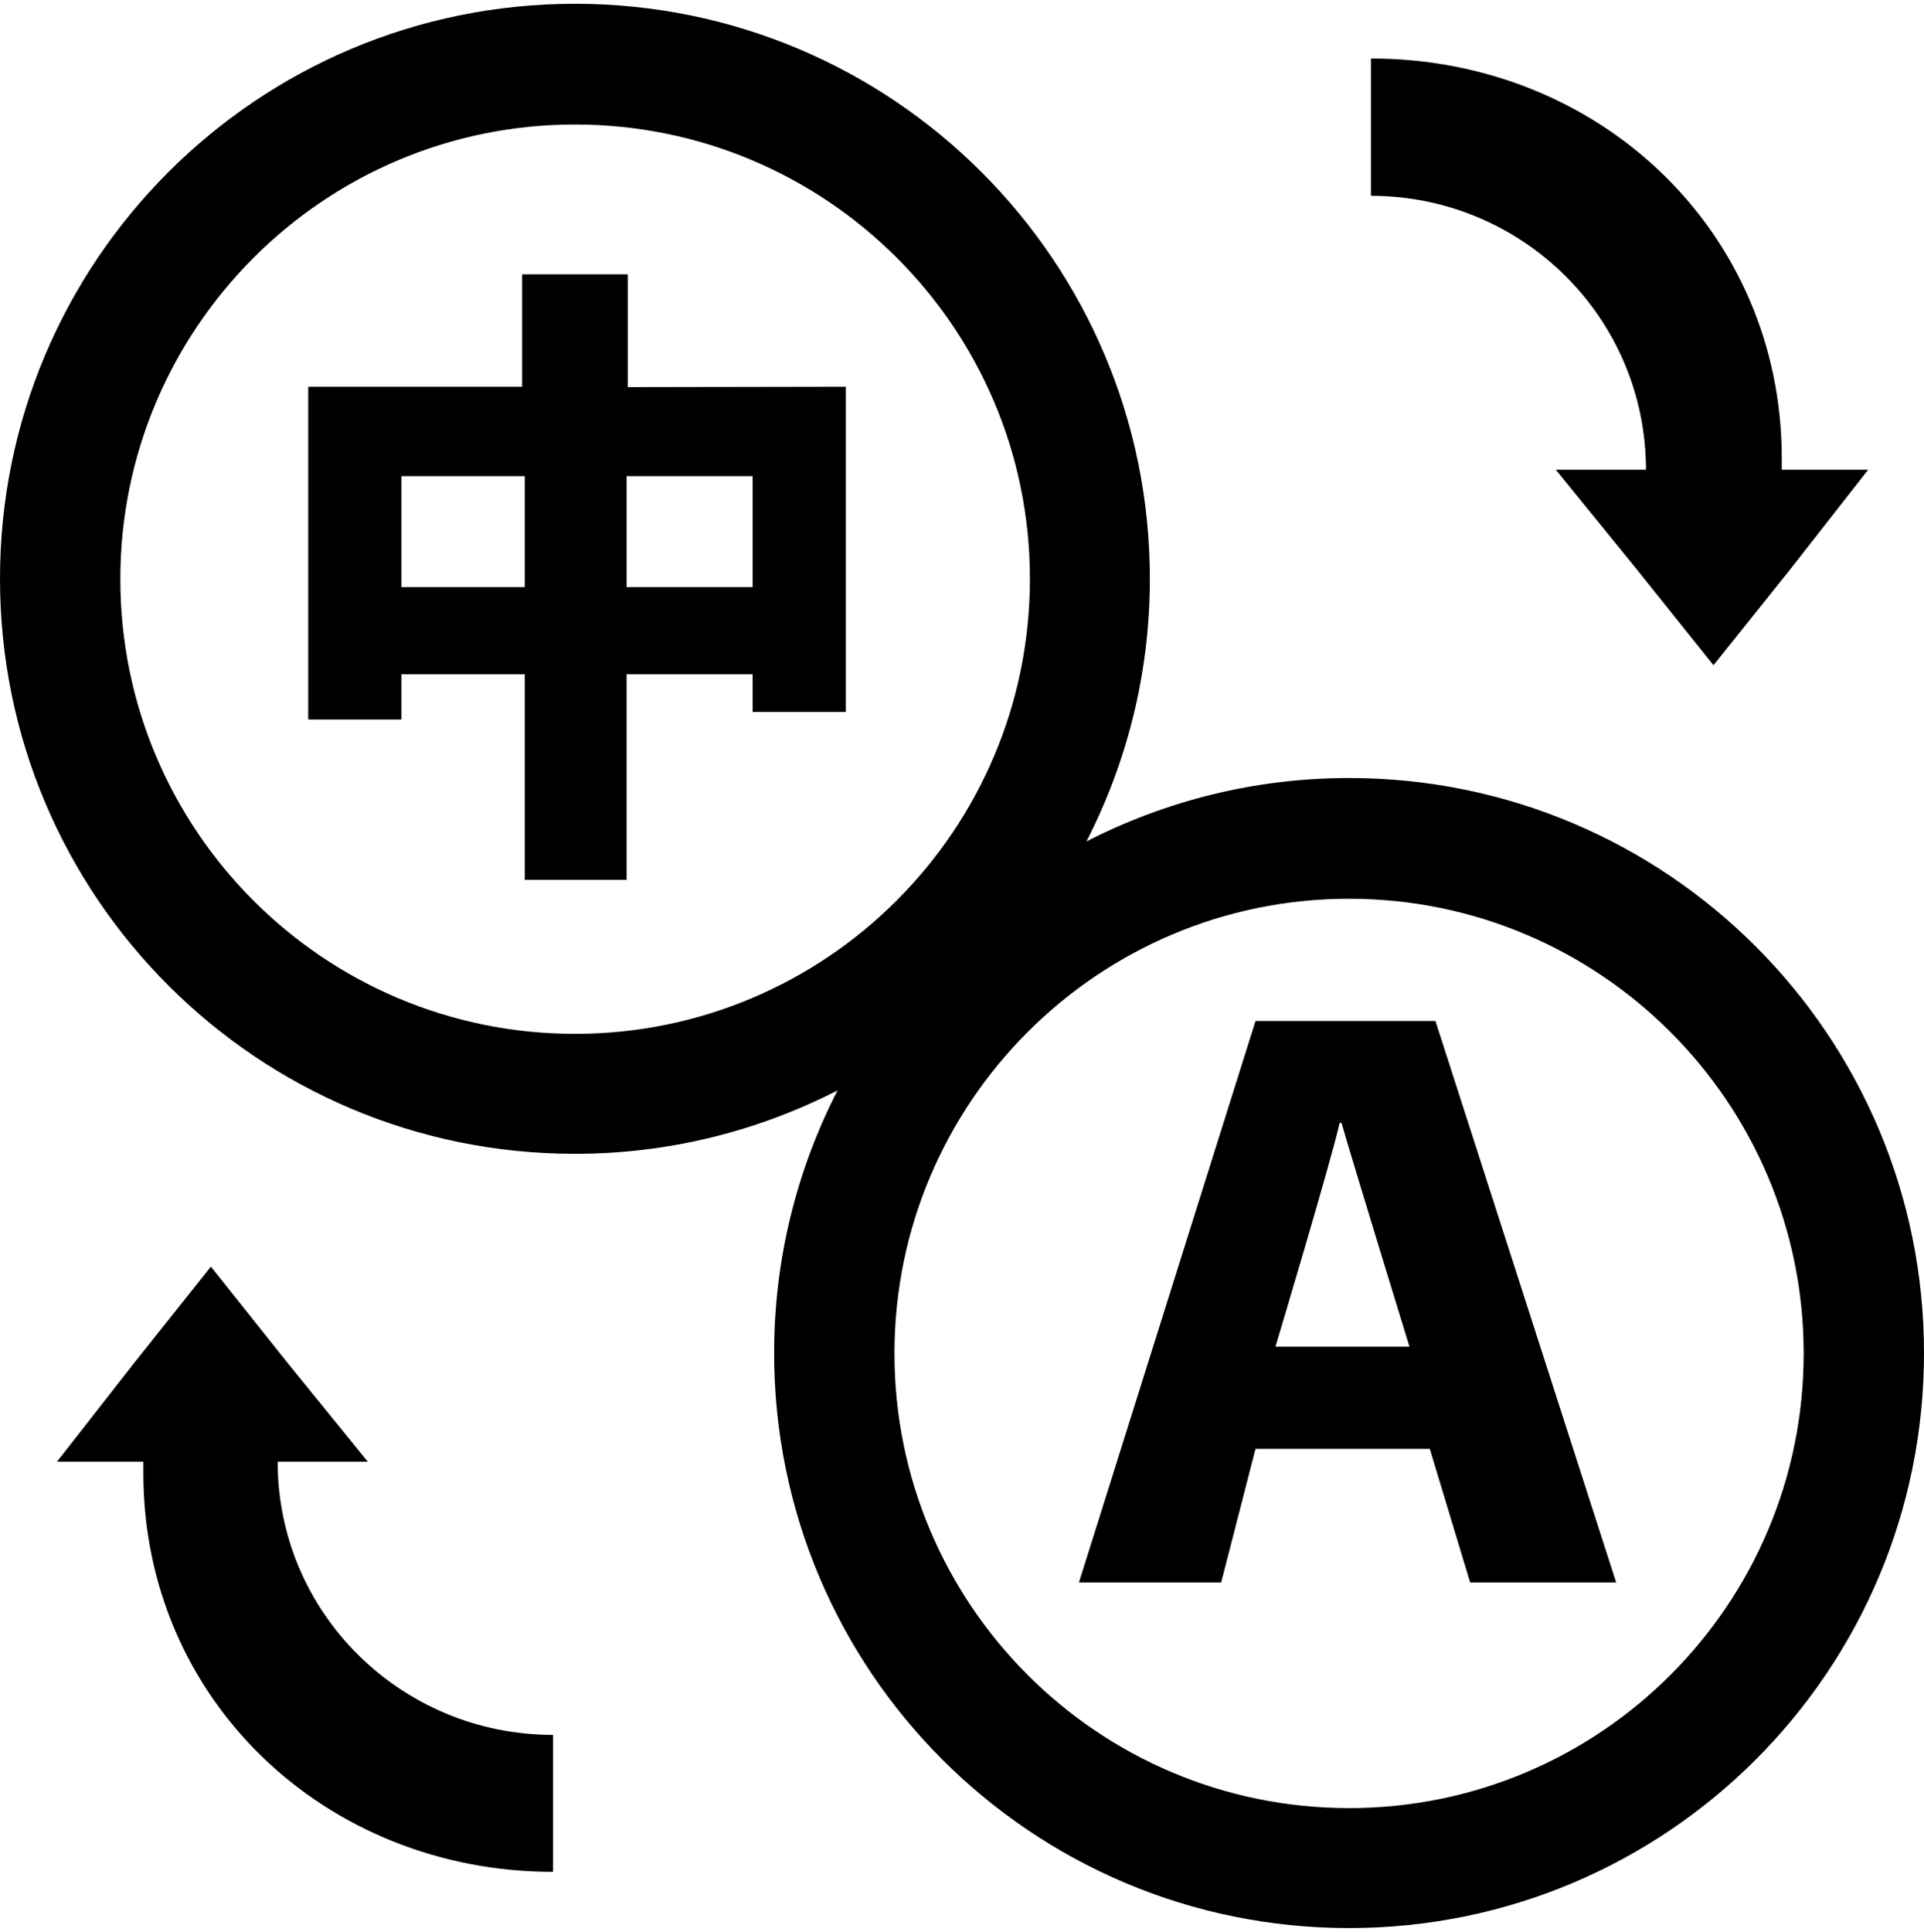 <?xml version="1.0" encoding="utf-8"?>
<!-- Generator: Adobe Illustrator 21.1.0, SVG Export Plug-In . SVG Version: 6.00 Build 0)  -->
<svg version="1.1" id="Layer_1" xmlns="http://www.w3.org/2000/svg" xmlns:xlink="http://www.w3.org/1999/xlink" x="0px" y="0px"
	 viewBox="0 0 510 512" style="enable-background:new 0 0 510 512;" xml:space="preserve">
<g id="translate">
	<g>
		<path d="M357.6,206.2c-25.1,0-48.7,6.1-69.6,16.8c10.7-20.9,16.8-44.5,16.8-69.6C304.8,69.2,236.6,1,152.4,1S0,69.2,0,153.4
			s68.2,152.4,152.4,152.4c25.1,0,48.7-6.1,69.6-16.8c-10.7,20.9-16.8,44.5-16.8,69.6c0,84.2,68.2,152.4,152.4,152.4
			S510,442.8,510,358.6S441.8,206.2,357.6,206.2z M152.4,274c-66.6,0-120.5-54-120.5-120.5S85.9,33,152.4,33S273,86.8,273,153.4
			S219,274,152.4,274z M357.6,479.2c-66.6,0-120.5-54-120.5-120.5s54-120.5,120.5-120.5s120.5,54,120.5,120.5
			S424.2,479.2,357.6,479.2z M436.3,124.5h-23.9l21.3,26.2l20.5,25.6l20.5-25.6l20.5-26.2h-22.9v-3c0-60.3-48.5-106-108.9-106v36.4
			C403.6,51.9,436.3,84.3,436.3,124.5z M73.6,387.4h23.9l-21.2-26.1l-20.4-25.6l-20.4,25.6l-20.4,26.1H38v3
			c0,60.2,48.4,105.7,108.6,105.7v-36.3C106.3,459.8,73.6,427.5,73.6,387.4z M166.4,72.7h-28v29.8H81.7v88.2h24.7v-12h32.7v54.5h27
			v-54.5h33.4v10h24.7v-86.2l-57.8,0.1V72.7z M139.1,155.6h-32.7v-29.4h32.7V155.6z M199.5,126.2v29.4h-33.4v-29.4
			C166.1,126.2,199.5,126.2,199.5,126.2z M332.8,270.6L286,419.4h37.7l9.1-35.4H379l10.7,35.4h38.7l-47.9-148.8L332.8,270.6
			L332.8,270.6z M338.1,356.9c0,0,14.9-49.7,17-59.3h0.5c2.7,9.5,18,59.3,18,59.3H338.1z"/>
	</g>
</g>
</svg>
